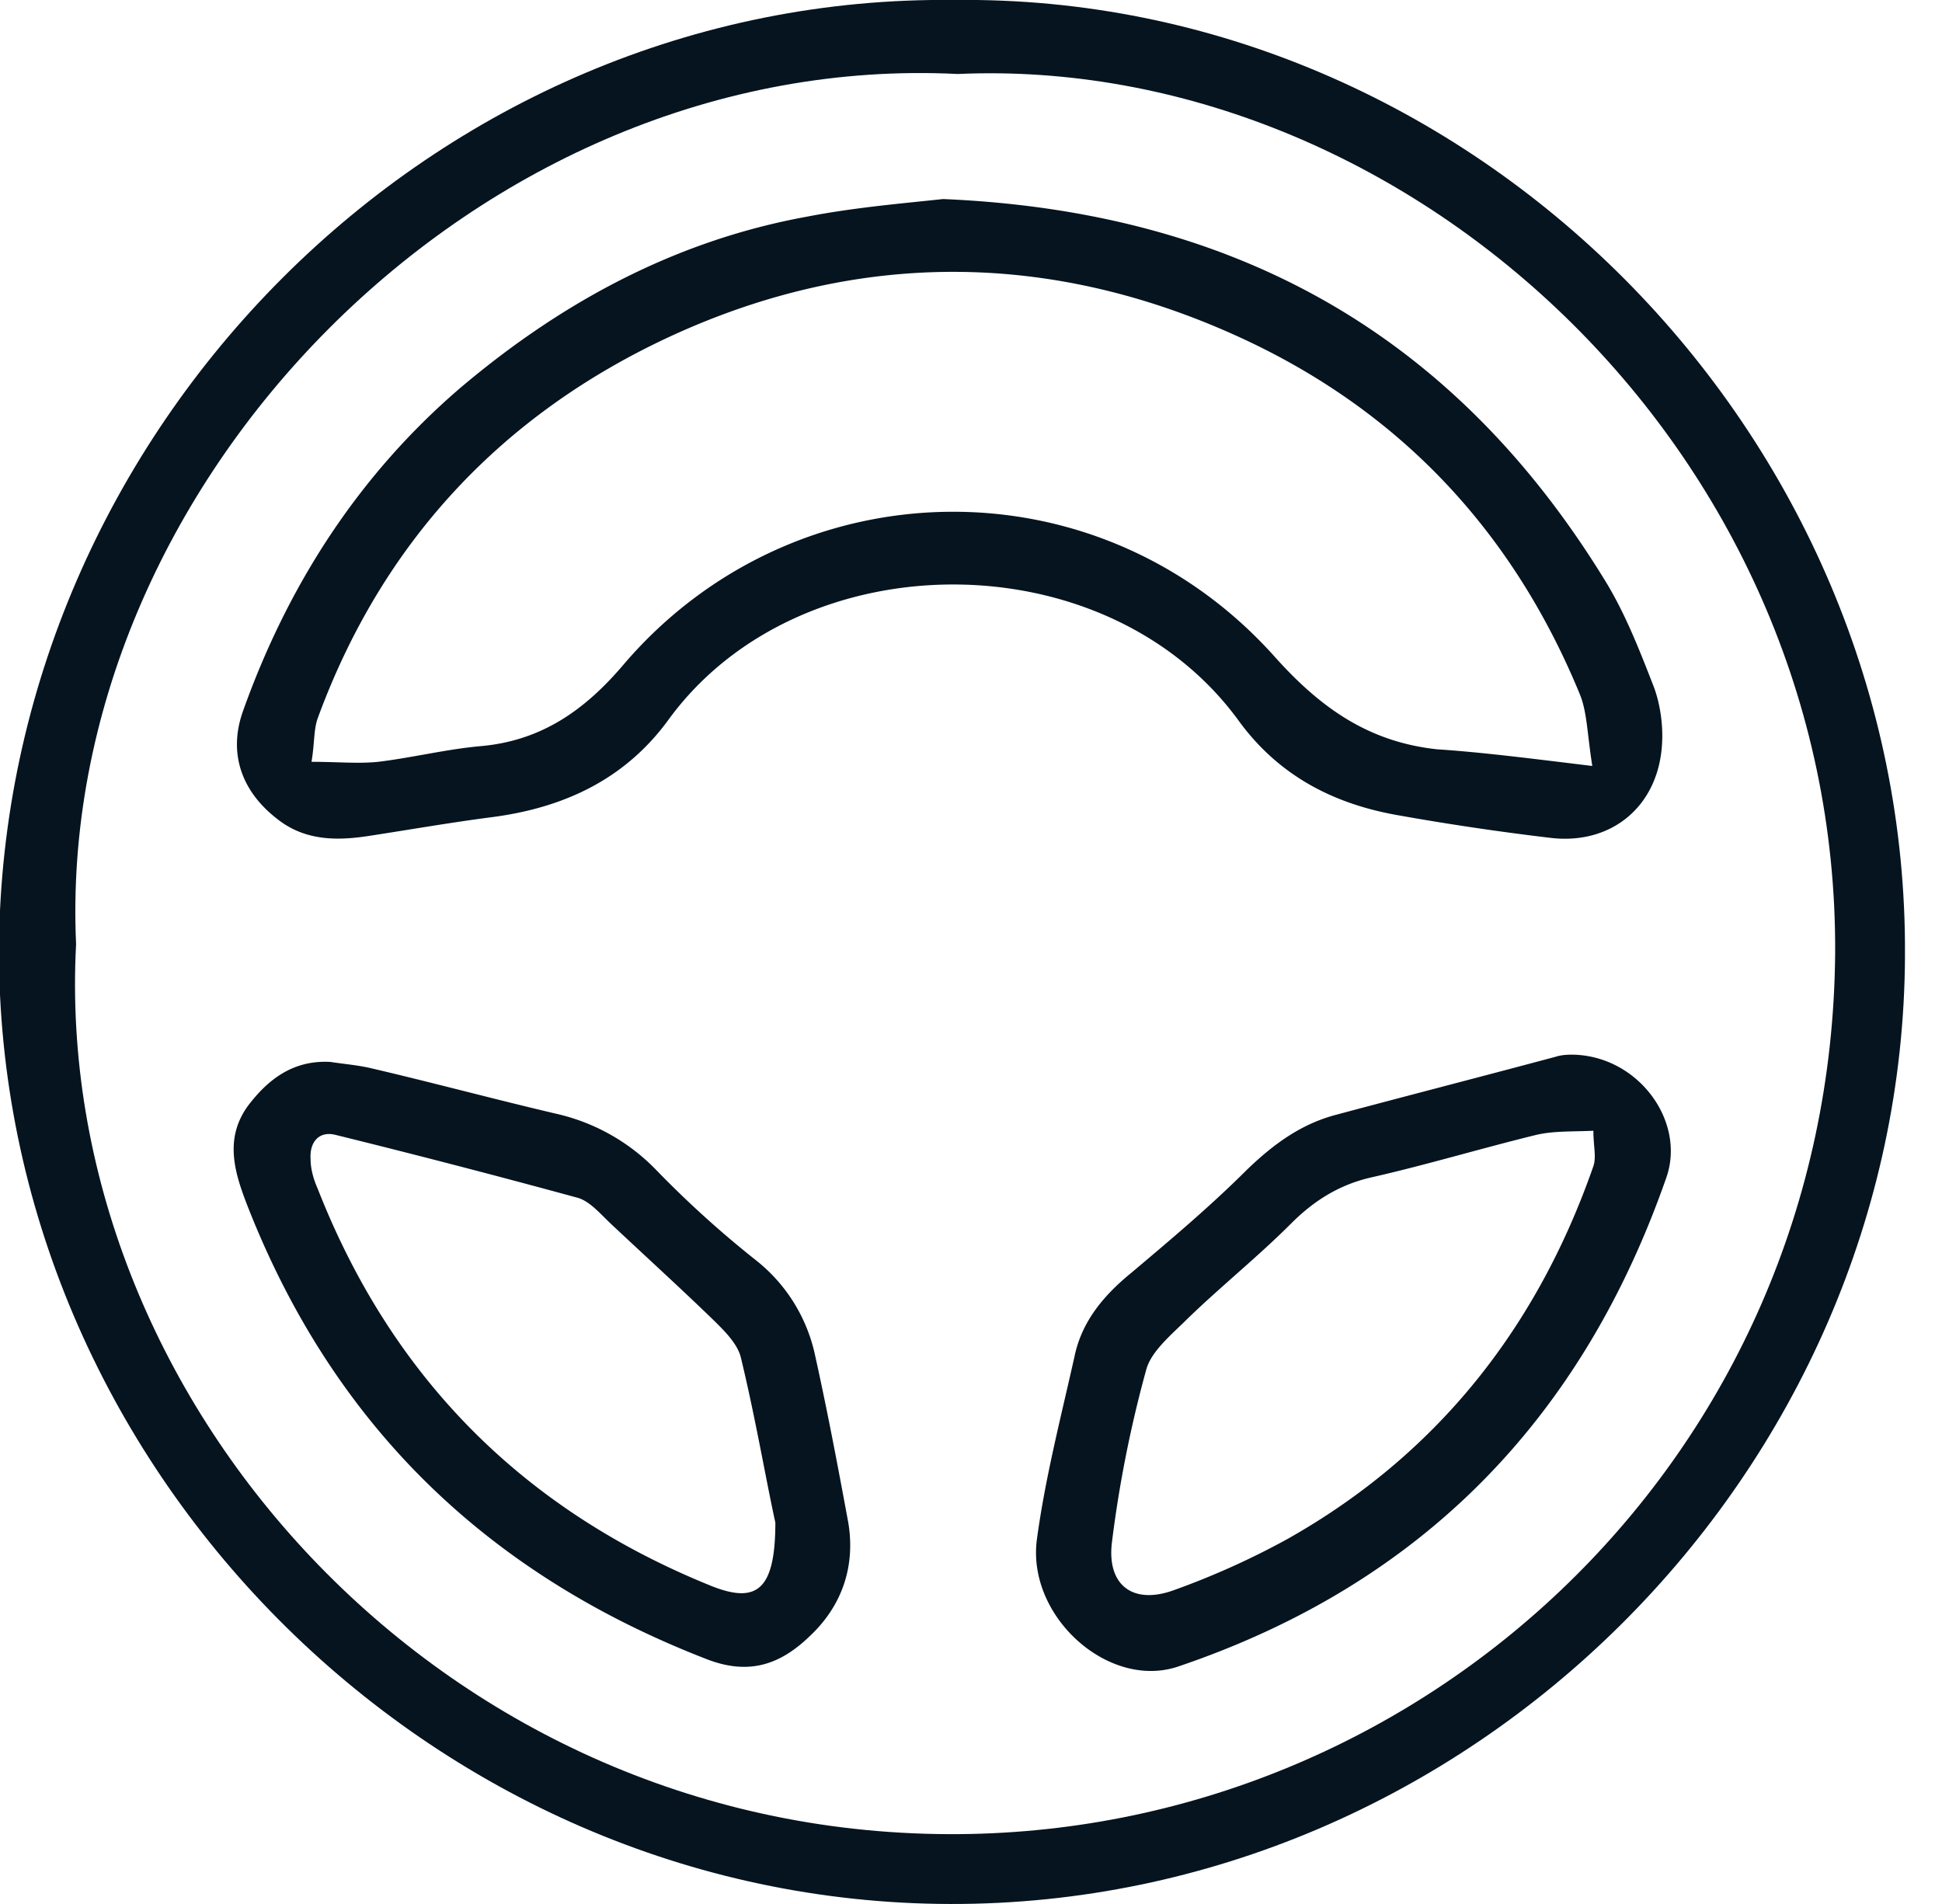 <svg width="51" height="50" fill="none" xmlns="http://www.w3.org/2000/svg"><g clip-path="url(#clip0_58:1328)" fill="#05141F"><path d="M25.069 0c13.574-.164 25.04 11.357 24.959 25.096C49.973 38.67 38.588 50.027 24.959 50 11.275 49.973-.08 38.478-.027 24.877.083 11.303 11.385-.164 25.069 0zm.082 1.943c-12.59-.63-23.7 10.81-23.153 22.852-.63 11.877 9.497 23.317 22.906 23.371 12.452.055 23.18-9.906 23.29-23.125.082-13.328-11.357-23.618-23.043-23.098z"/><path d="M24.766 5.227c7.745.328 13.437 3.613 17.35 9.962.548.875.931 1.86 1.315 2.846.164.438.246.985.218 1.478-.082 1.642-1.313 2.682-2.928 2.49a68.844 68.844 0 01-4.05-.602c-1.67-.3-3.093-1.04-4.133-2.463-3.475-4.79-11.521-4.762-14.97-.055-1.149 1.588-2.764 2.326-4.625 2.573-1.067.137-2.162.328-3.229.492-.876.137-1.724.137-2.463-.465-.903-.711-1.259-1.697-.876-2.791 1.177-3.312 3.038-6.213 5.72-8.511 2.655-2.245 5.638-3.86 9.086-4.489 1.259-.246 2.572-.355 3.585-.465zm17.05 14.888c-.137-.876-.137-1.423-.329-1.888-1.779-4.325-4.789-7.5-9.03-9.415-4.9-2.217-9.908-2.244-14.806 0-4.461 2.053-7.609 5.419-9.305 10.044-.11.301-.082.657-.165 1.15.685 0 1.232.054 1.752 0 .903-.11 1.779-.329 2.682-.411 1.587-.137 2.737-.93 3.777-2.162 4.46-5.2 12.452-5.392 17.104-.164 1.204 1.34 2.463 2.216 4.242 2.408 1.232.082 2.49.246 4.078.438zm-.519 7.581c1.725.027 2.983 1.751 2.463 3.23-2.216 6.348-6.43 10.672-12.807 12.834-1.834.63-3.996-1.313-3.722-3.338.218-1.615.63-3.202.985-4.79.191-.93.766-1.614 1.505-2.216 1.04-.876 2.08-1.752 3.038-2.71.684-.657 1.395-1.177 2.299-1.423 1.943-.52 3.858-1.013 5.801-1.533.165-.054.356-.054.438-.054zm.548 1.998c-.548.027-1.04 0-1.505.11-1.45.355-2.901.793-4.352 1.121-.82.192-1.478.602-2.08 1.204-.876.876-1.833 1.642-2.71 2.49-.41.411-.957.85-1.094 1.342a31.759 31.759 0 00-.903 4.543c-.137 1.122.547 1.642 1.615 1.259a20.75 20.75 0 002.983-1.341c3.94-2.217 6.568-5.556 8.046-9.798.082-.246 0-.52 0-.93zM8.676 27.887c.356.055.711.082 1.067.165 1.642.383 3.257.82 4.899 1.204a5.265 5.265 0 012.573 1.45 27.122 27.122 0 002.627 2.381 4.332 4.332 0 011.56 2.49c.328 1.478.602 2.929.875 4.407.192 1.149-.164 2.189-1.012 2.983-.766.739-1.587 1.04-2.71.602-5.72-2.217-9.742-6.076-12.014-11.796-.356-.903-.684-1.833-.027-2.736.52-.684 1.177-1.204 2.162-1.15zm11.686 12.097c-.247-1.123-.52-2.737-.903-4.324-.082-.356-.41-.685-.685-.958-.875-.849-1.778-1.67-2.682-2.518-.3-.274-.602-.657-.957-.739a268.184 268.184 0 00-6.322-1.642c-.438-.11-.684.191-.657.63 0 .273.082.547.191.793 1.944 4.953 5.392 8.43 10.345 10.427 1.177.465 1.67.11 1.67-1.67z"/></g><defs><clipPath id="clip0_58:1328"><path fill="#fff" d="M0 0h50.027v50H0z"/></clipPath></defs></svg>